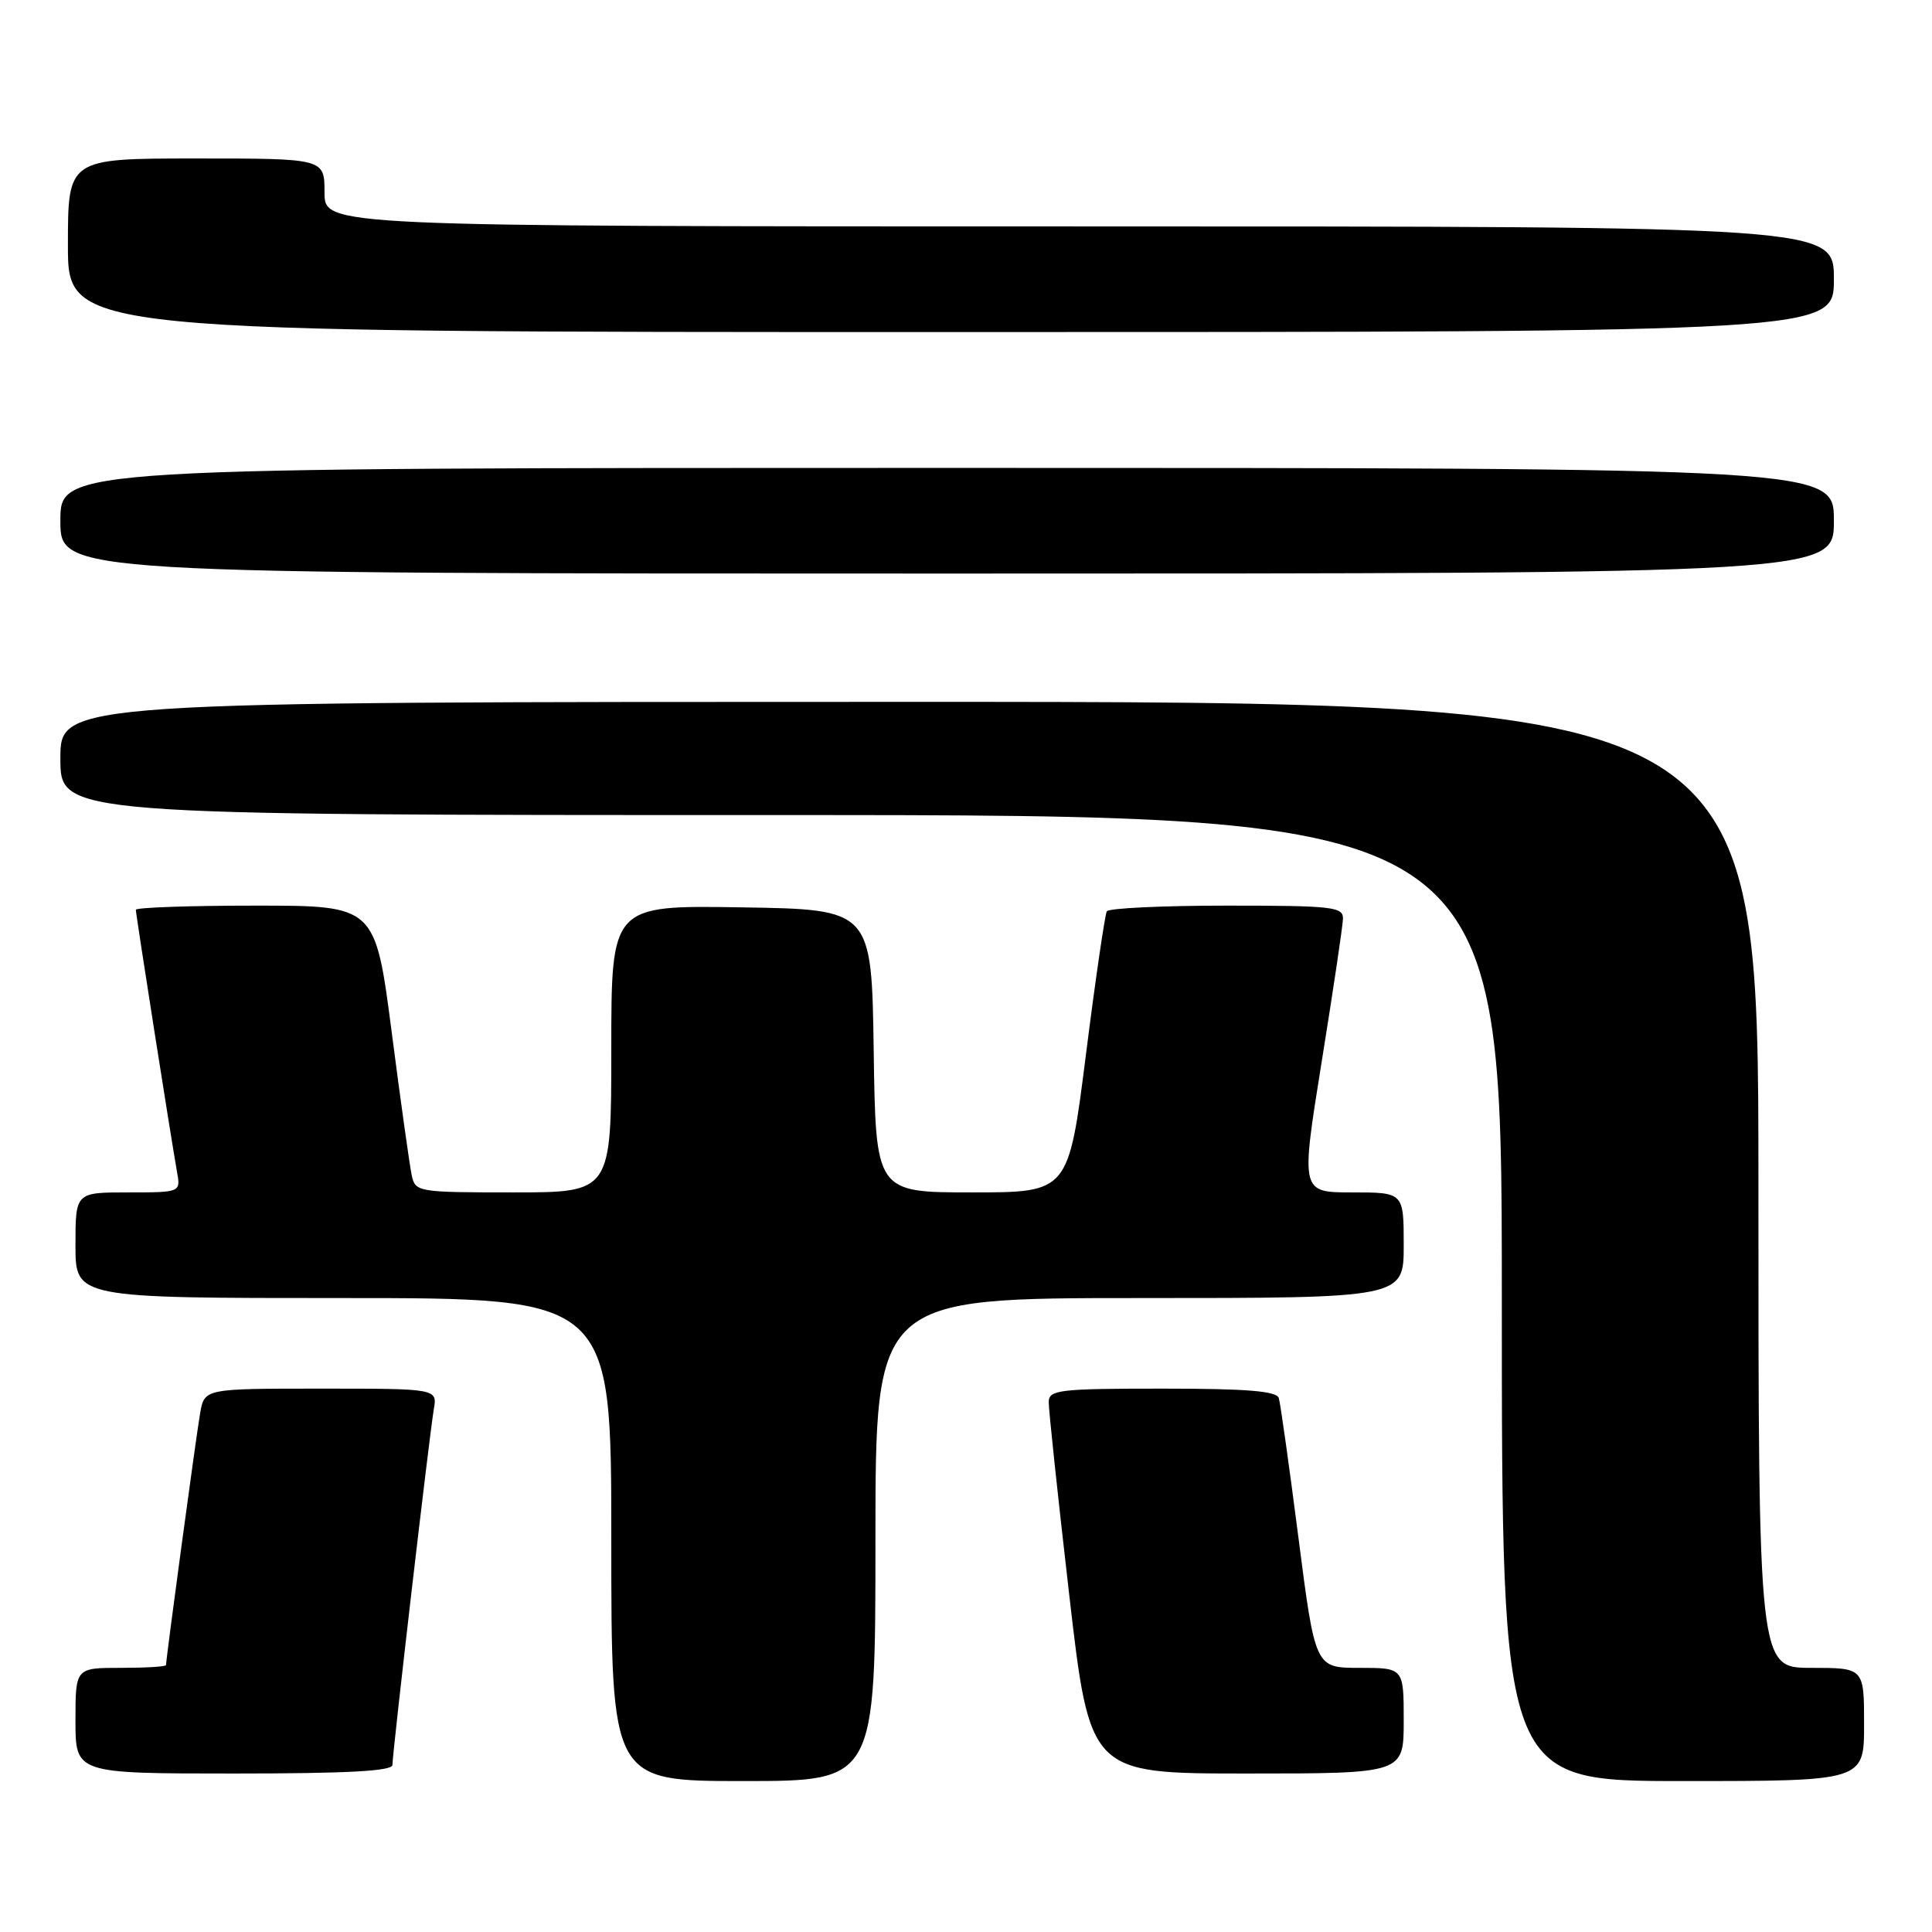 <?xml version="1.0" encoding="UTF-8" standalone="no"?>
<!DOCTYPE svg PUBLIC "-//W3C//DTD SVG 1.1//EN" "http://www.w3.org/Graphics/SVG/1.1/DTD/svg11.dtd" >
<svg xmlns="http://www.w3.org/2000/svg" xmlns:xlink="http://www.w3.org/1999/xlink" version="1.1" viewBox="0 0 256 256">
 <g >
 <path fill="currentColor"
d=" M 116.00 204.00 C 116.00 172.00 116.00 172.00 151.00 172.00 C 186.00 172.00 186.00 172.00 186.00 165.00 C 186.00 158.00 186.00 158.00 179.17 158.00 C 172.35 158.00 172.35 158.00 175.12 140.75 C 176.65 131.26 177.92 122.71 177.95 121.75 C 178.00 120.16 176.62 120.00 162.56 120.00 C 154.07 120.00 146.91 120.34 146.66 120.75 C 146.41 121.16 145.16 129.71 143.89 139.75 C 141.58 158.00 141.58 158.00 128.81 158.00 C 116.04 158.00 116.04 158.00 115.77 139.25 C 115.50 120.50 115.50 120.50 98.25 120.23 C 81.00 119.95 81.00 119.95 81.00 138.98 C 81.00 158.00 81.00 158.00 68.02 158.00 C 55.37 158.00 55.03 157.94 54.56 155.75 C 54.29 154.51 53.09 145.96 51.90 136.75 C 49.72 120.00 49.72 120.00 33.86 120.00 C 25.14 120.00 18.00 120.25 18.00 120.55 C 18.00 121.18 22.69 150.99 23.45 155.25 C 23.95 158.00 23.95 158.00 16.97 158.00 C 10.00 158.00 10.00 158.00 10.00 165.00 C 10.00 172.00 10.00 172.00 45.50 172.00 C 81.00 172.00 81.00 172.00 81.00 204.00 C 81.00 236.00 81.00 236.00 98.50 236.00 C 116.00 236.00 116.00 236.00 116.00 204.00 Z  M 247.00 228.50 C 247.00 221.00 247.00 221.00 240.00 221.00 C 233.00 221.00 233.00 221.00 233.00 157.00 C 233.00 93.00 233.00 93.00 120.50 93.00 C 8.00 93.00 8.00 93.00 8.00 100.50 C 8.00 108.00 8.00 108.00 103.50 108.00 C 199.00 108.00 199.00 108.00 199.00 172.00 C 199.00 236.00 199.00 236.00 223.00 236.00 C 247.00 236.00 247.00 236.00 247.00 228.50 Z  M 52.00 233.86 C 52.00 232.27 56.90 190.11 57.48 186.75 C 57.95 184.00 57.95 184.00 42.52 184.00 C 27.09 184.00 27.09 184.00 26.52 187.25 C 26.00 190.20 22.00 219.77 22.00 220.63 C 22.00 220.84 19.30 221.00 16.00 221.00 C 10.00 221.00 10.00 221.00 10.00 228.00 C 10.00 235.00 10.00 235.00 31.00 235.00 C 46.01 235.00 52.00 234.68 52.00 233.86 Z  M 186.00 228.00 C 186.00 221.00 186.00 221.00 180.13 221.00 C 174.27 221.00 174.27 221.00 172.05 203.75 C 170.83 194.26 169.66 185.94 169.45 185.25 C 169.16 184.32 165.18 184.00 154.03 184.00 C 140.40 184.00 139.00 184.16 138.96 185.75 C 138.94 186.71 140.16 198.19 141.67 211.25 C 144.41 235.00 144.41 235.00 165.21 235.00 C 186.00 235.00 186.00 235.00 186.00 228.00 Z  M 243.00 69.00 C 243.00 62.00 243.00 62.00 125.50 62.00 C 8.00 62.00 8.00 62.00 8.00 69.00 C 8.00 76.00 8.00 76.00 125.50 76.00 C 243.00 76.00 243.00 76.00 243.00 69.00 Z  M 243.00 37.00 C 243.00 30.00 243.00 30.00 143.00 30.00 C 43.00 30.00 43.00 30.00 43.00 25.50 C 43.00 21.00 43.00 21.00 26.00 21.00 C 9.00 21.00 9.00 21.00 9.00 32.50 C 9.00 44.00 9.00 44.00 126.00 44.00 C 243.00 44.00 243.00 44.00 243.00 37.00 Z "/>
</g>
</svg>